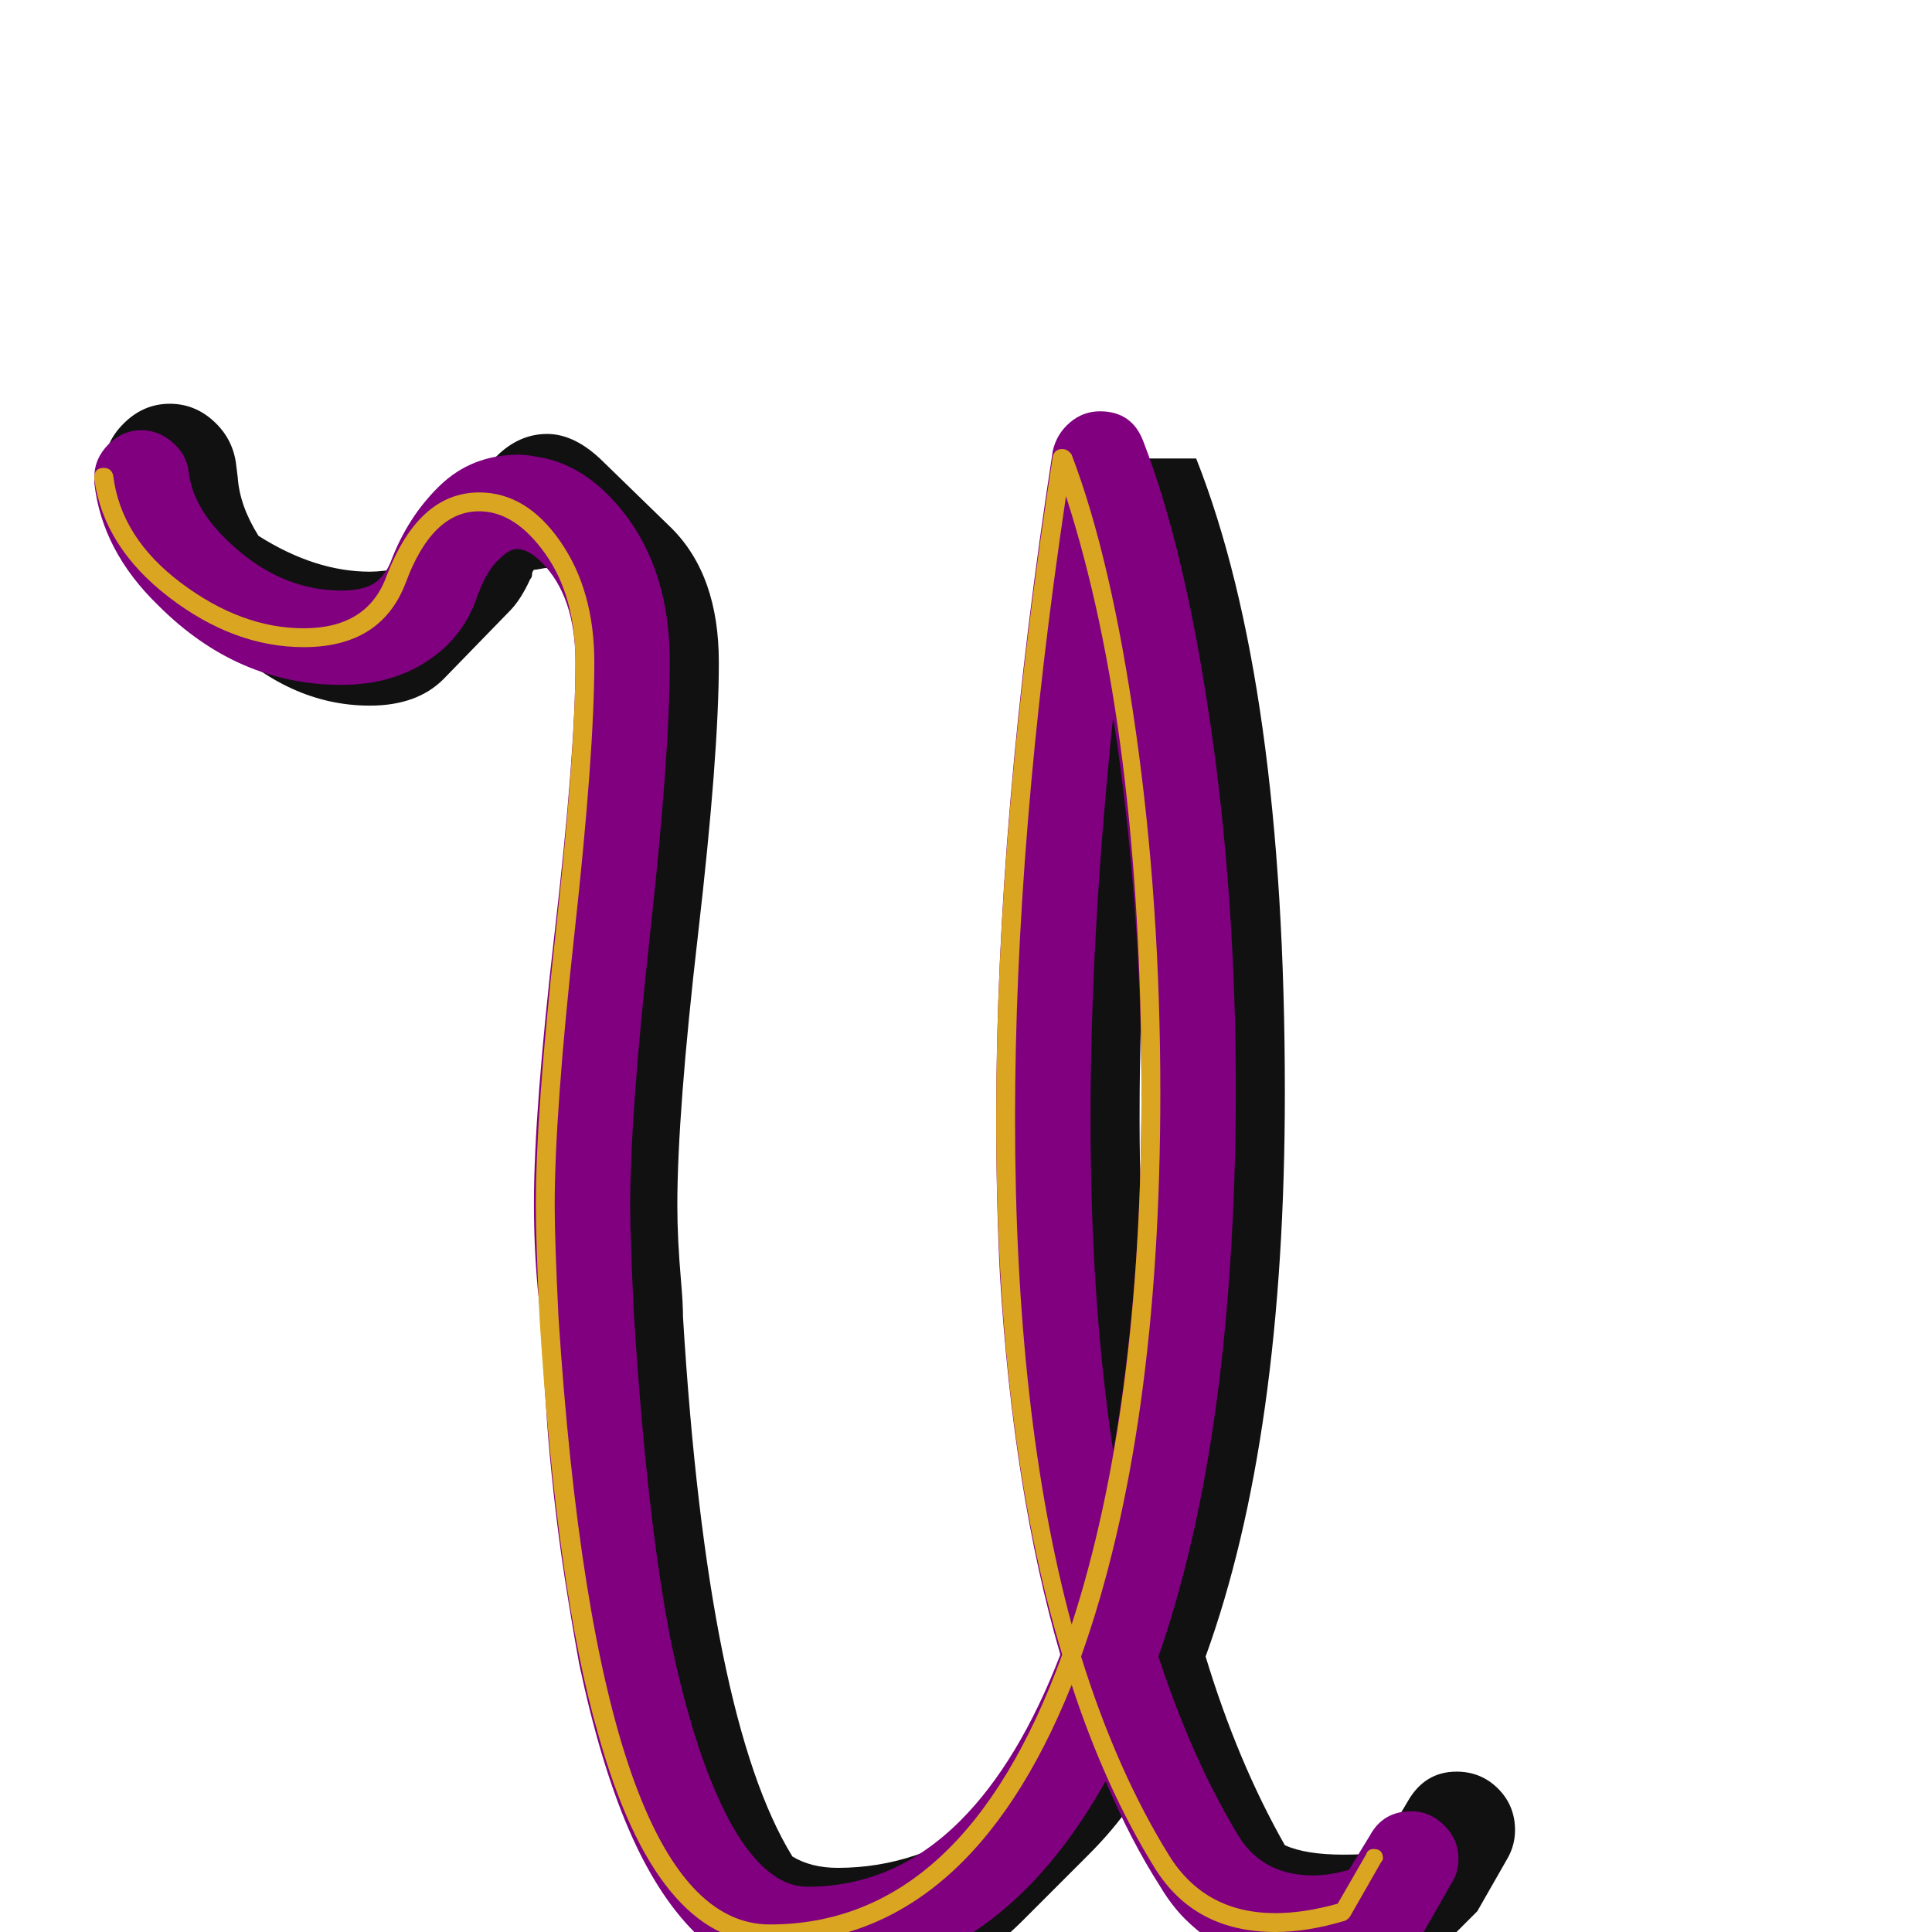 <svg xmlns="http://www.w3.org/2000/svg" viewBox="0 -1024 1024 1024">
	<path fill="#111111" d="M289 -385Q289 -434 299.5 -529Q310 -624 310 -673Q310 -699 300 -721Q294 -723 290 -723Q289 -723 286.5 -722.5Q284 -722 283 -722Q282 -721 282 -719.5Q282 -718 281 -717Q276 -706 270 -700L235 -664Q221 -650 196 -650Q153 -650 117 -686L82 -721Q58 -745 55 -771V-775Q55 -789 65.5 -799.5Q76 -810 90 -810Q103 -810 113 -801Q123 -792 125 -779L126 -771Q127 -756 137 -740Q167 -721 196 -721Q203 -721 213 -723Q218 -736 228 -746L263 -782Q275 -794 290 -794Q305 -794 320 -779L356 -744Q381 -719 381 -673Q381 -624 370 -529Q359 -434 359 -385Q359 -376 359.5 -366Q360 -356 361 -344.5Q362 -333 362 -326Q375 -113 420 -40Q430 -34 444 -34Q487 -34 524 -61Q548 -92 568 -146Q533 -265 533 -431Q533 -592 563 -781H634Q681 -662 681 -445Q681 -262 639 -146Q656 -90 681 -46Q692 -41 712 -41Q724 -41 730 -42L746 -69Q755 -85 772 -85Q785 -85 794 -76Q803 -67 803 -54Q803 -46 799 -39L783 -11L748 24Q728 30 712 30Q681 30 662 11L626 -24Q620 -30 616 -37Q604 -57 599 -67Q590 -54 577 -41L542 -6Q500 36 444 36Q420 36 401 17L366 -18Q308 -76 291 -326Q289 -366 289 -385ZM610 -445Q610 -492 607 -537Q604 -485 604 -431Q604 -387 607 -345Q610 -378 610 -445Z"/>
	<path fill="#800080" d="M283 -386Q283 -435 294 -530Q305 -625 305 -673Q305 -708 287 -726Q280 -733 274 -733Q270 -733 265 -728Q258 -722 253 -708Q248 -693 237 -682Q215 -661 181 -661Q126 -661 84 -703Q54 -732 50 -768Q50 -769 50 -771Q50 -781 57.5 -788.5Q65 -796 75 -796Q84 -796 91.5 -789.5Q99 -783 100 -774Q102 -756 119 -739Q147 -711 181 -711Q195 -711 201 -717Q205 -721 207 -726Q216 -750 233 -766.5Q250 -783 275 -783Q279 -783 284 -782Q305 -779 322 -762Q355 -729 355 -673Q355 -624 344.5 -528.5Q334 -433 334 -385Q334 -368 336 -327Q343 -217 356 -152Q366 -105 379 -75Q390 -49 403 -36Q415 -24 428 -24Q474 -24 509 -59Q540 -90 562 -147Q537 -233 530 -348Q528 -388 528 -431Q528 -591 558 -785Q560 -794 567 -800Q574 -806 583 -806Q600 -806 606 -790Q628 -733 641.5 -640.5Q655 -548 655 -446Q655 -399 652 -354Q644 -232 614 -146Q632 -91 657 -50Q670 -30 696 -30Q705 -30 715 -33L726 -51Q733 -64 748 -64Q758 -64 765.5 -56.5Q773 -49 773 -39Q773 -32 770 -27L754 1Q749 10 739 13Q717 20 696 20Q655 20 628 -7Q621 -14 615 -24Q599 -49 586 -80Q567 -46 544 -23Q495 26 428 26Q394 26 368 0Q348 -20 333 -55Q318 -90 307 -142Q303 -164 299.5 -186.5Q296 -209 293.5 -232Q291 -255 290 -269.5Q289 -284 287.5 -308.5Q286 -333 285 -341Q283 -363 283 -386ZM590 -255Q605 -340 605 -443Q605 -547 590 -644Q578 -529 578 -431Q578 -334 590 -255Z"/>
	<path fill="#daa520" d="M284 -385Q284 -434 294.5 -529.5Q305 -625 305 -673Q305 -708 289 -730.5Q273 -753 254 -753Q229 -753 215 -715Q202 -681 161 -681Q124 -681 89.5 -707.5Q55 -734 50 -770Q50 -770 50 -771Q50 -776 55 -776Q59 -776 60 -772Q64 -739 96 -715Q128 -691 161 -691Q195 -691 205 -719Q222 -763 254 -763Q279 -763 297 -737Q315 -711 315 -673Q315 -625 304.5 -529.5Q294 -434 294 -385Q294 -367 296 -326Q317 -4 408 -4Q511 -4 563 -147Q528 -262 528 -431Q528 -589 558 -782Q559 -786 563 -786Q566 -786 568 -783Q589 -728 602 -636.5Q615 -545 615 -445Q615 -264 573 -146Q592 -85 620 -40Q639 -10 676 -10Q691 -10 709 -15L724 -41Q725 -44 728 -44Q733 -44 733 -39Q733 -38 732 -37L716 -9Q715 -7 713 -6Q693 0 676 0Q633 0 612 -34Q586 -76 568 -131Q513 6 408 6Q348 6 317 -105Q295 -181 286 -325Q284 -367 284 -385ZM605 -445Q605 -637 565 -761Q538 -580 538 -431Q538 -274 568 -163Q605 -277 605 -445Z"/>
</svg>